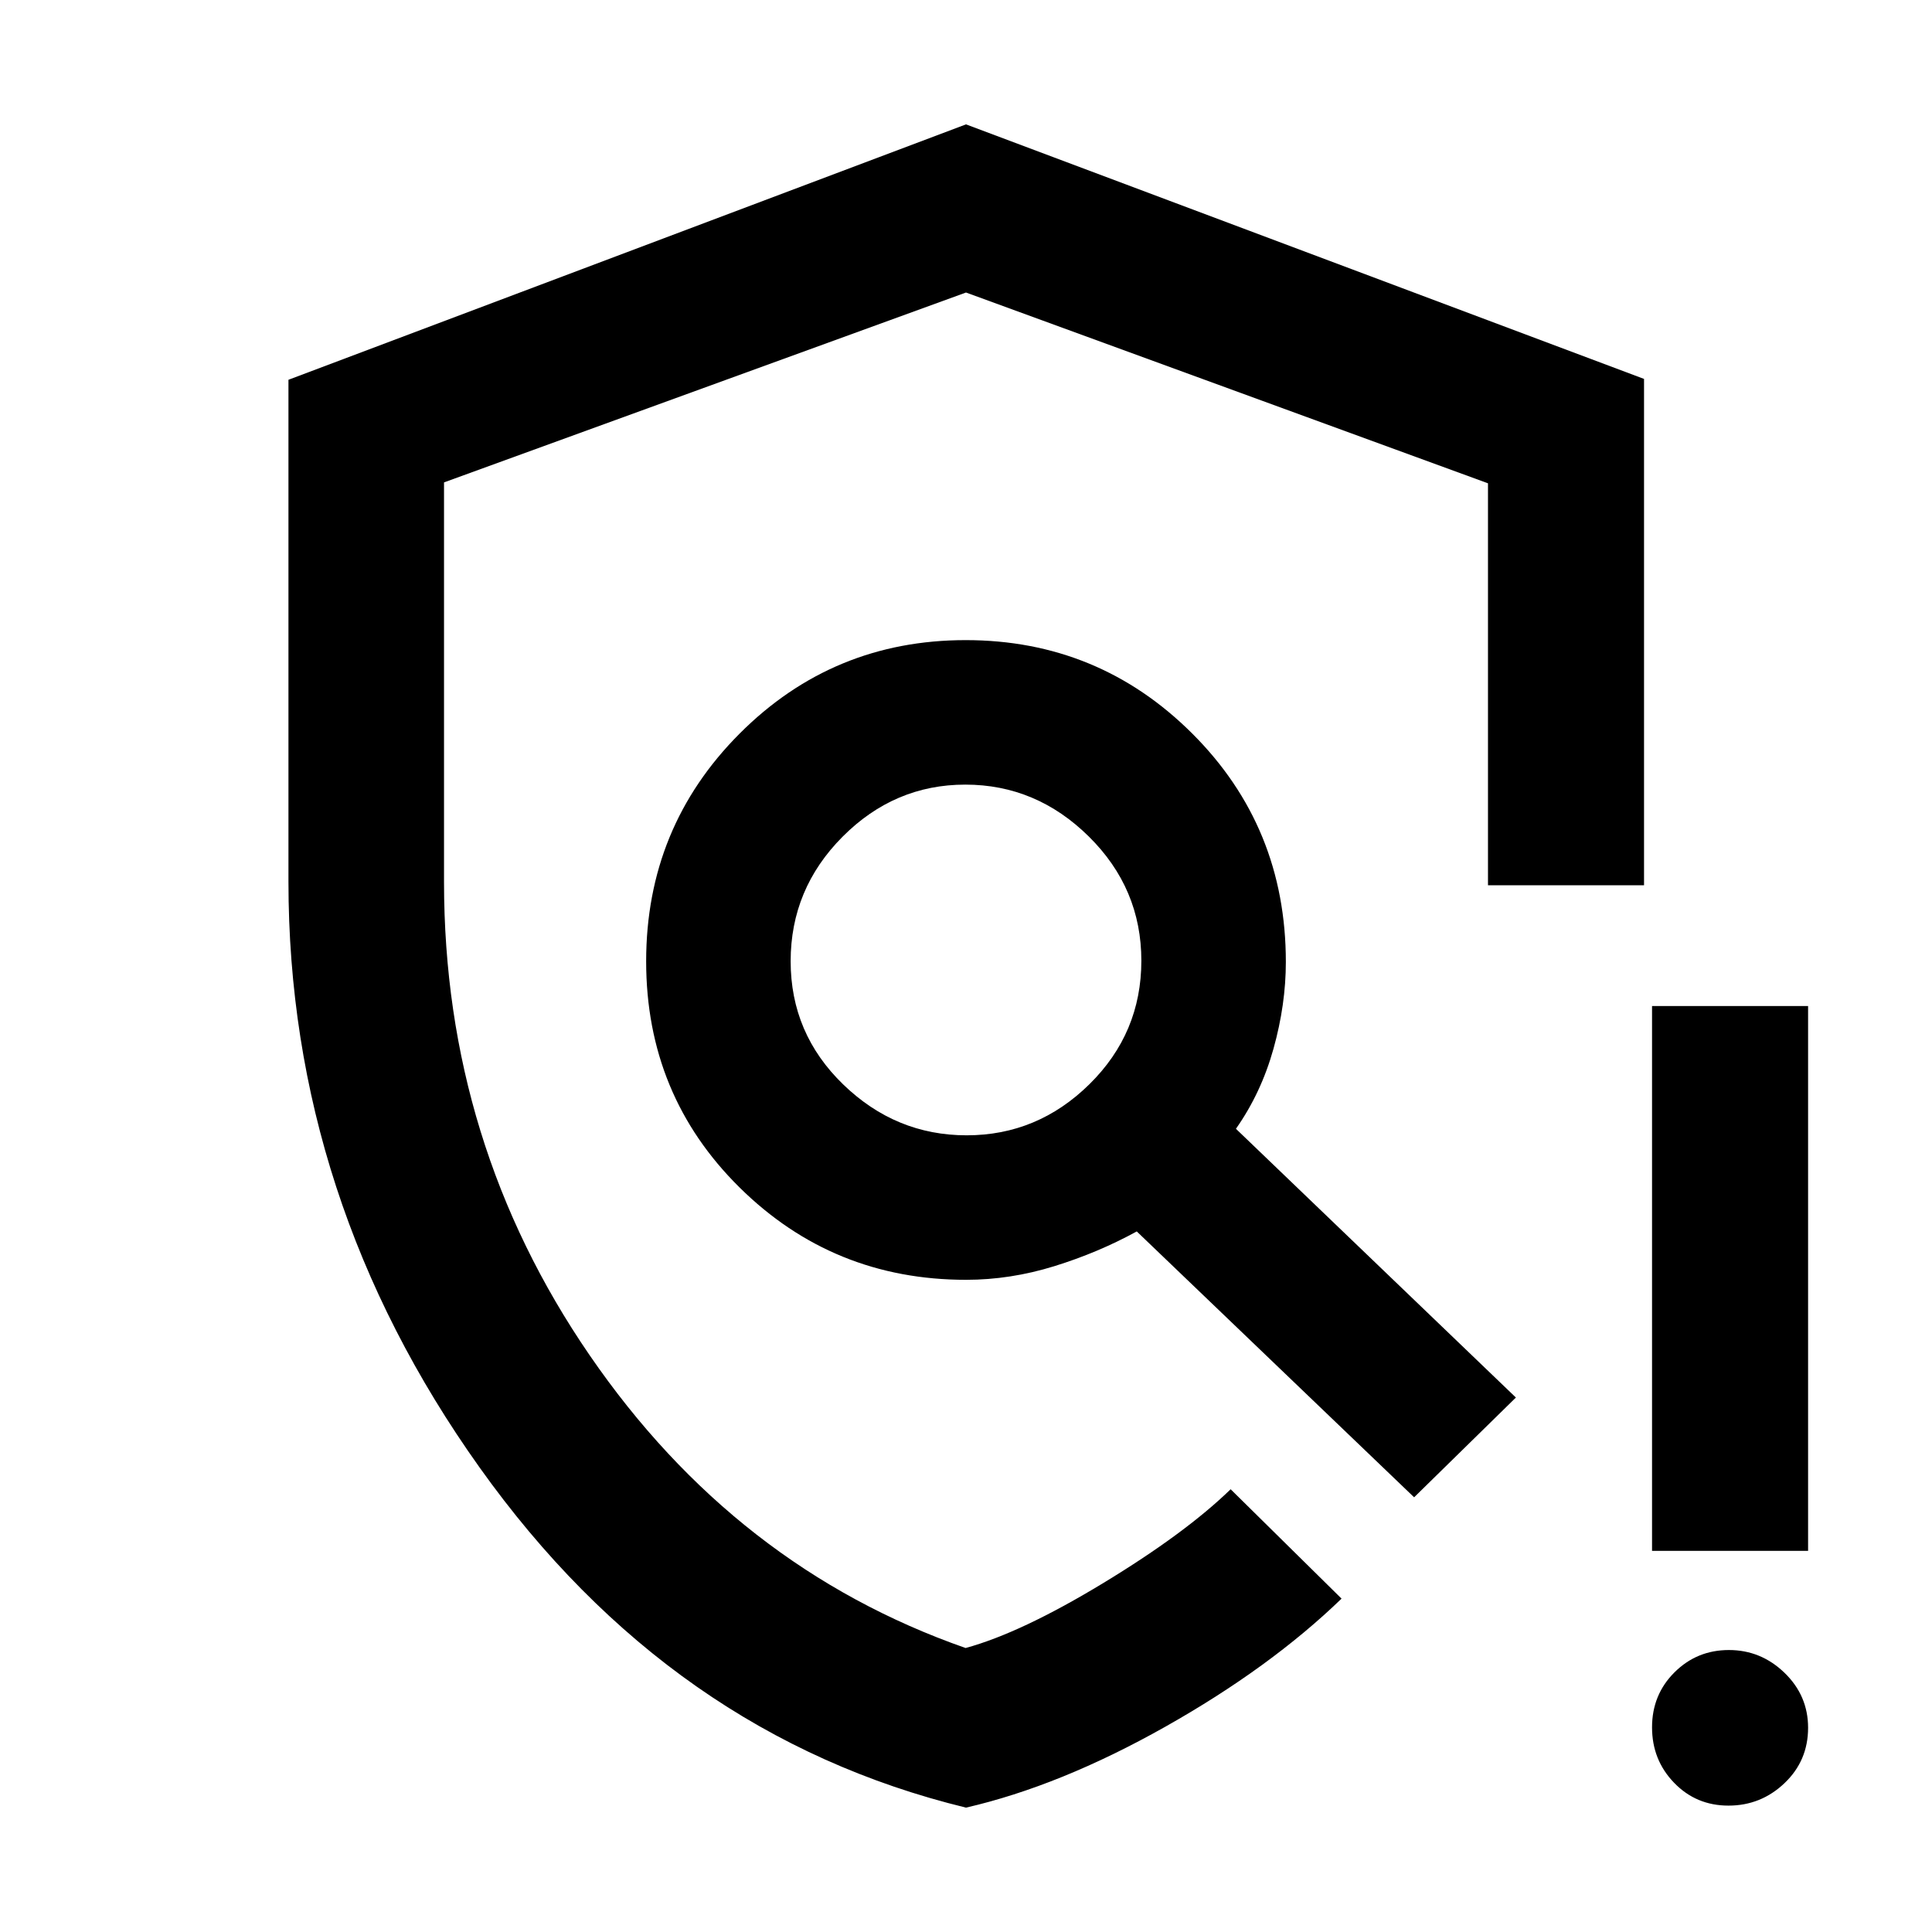 <svg xmlns="http://www.w3.org/2000/svg" height="48" viewBox="0 -960 960 960" width="48"><path d="M480-61.8Q333.28-97.52 238.3-230.82q-94.97-133.29-94.97-291.15v-249.32L480-898.2l336.91 126.48v251.61h-77.54v-199.74L480-814.65 220.63-720.3v198.51q0 129.83 72.39 235.24Q365.4-181.13 479.8-141.11q27.67-7.56 68.43-32.3 40.76-24.73 63.27-46.59l55.11 54.35q-35.52 34.32-87.66 63.7Q526.8-72.57 480-61.8Zm378.87-1q-16.05 0-27.01-11.34-10.97-11.34-10.97-27.56 0-16.21 11.14-27.31 11.13-11.1 27.05-11.1t27.64 11.32q11.71 11.32 11.71 27.32 0 16.34-11.71 27.5Q875-62.8 858.87-62.8Zm-37.98-126.59v-270.72h77.54v270.72h-77.54ZM480-482Zm.33 86.13q35.24 0 61.02-25.41 25.78-25.4 25.78-61.34 0-35.95-26.11-61.73-26.11-25.78-61.35-25.78t-61.02 25.91q-25.78 25.9-25.78 61.84 0 35.95 26.11 61.23 26.11 25.28 61.35 25.28Zm-.28 71.8q-66.12 0-112.55-45.87-46.43-45.87-46.43-112.4 0-66.54 46.37-113.07 46.37-46.52 112.4-46.52 66.04 0 112.57 46.41Q638.93-549.1 638.93-482q0 21.12-6.14 43.11-6.14 21.98-18.66 39.78l139.11 133.54L702.67-216 564.85-348.11q-19.18 10.52-41.01 17.28-21.83 6.76-43.79 6.76Z"/></svg>